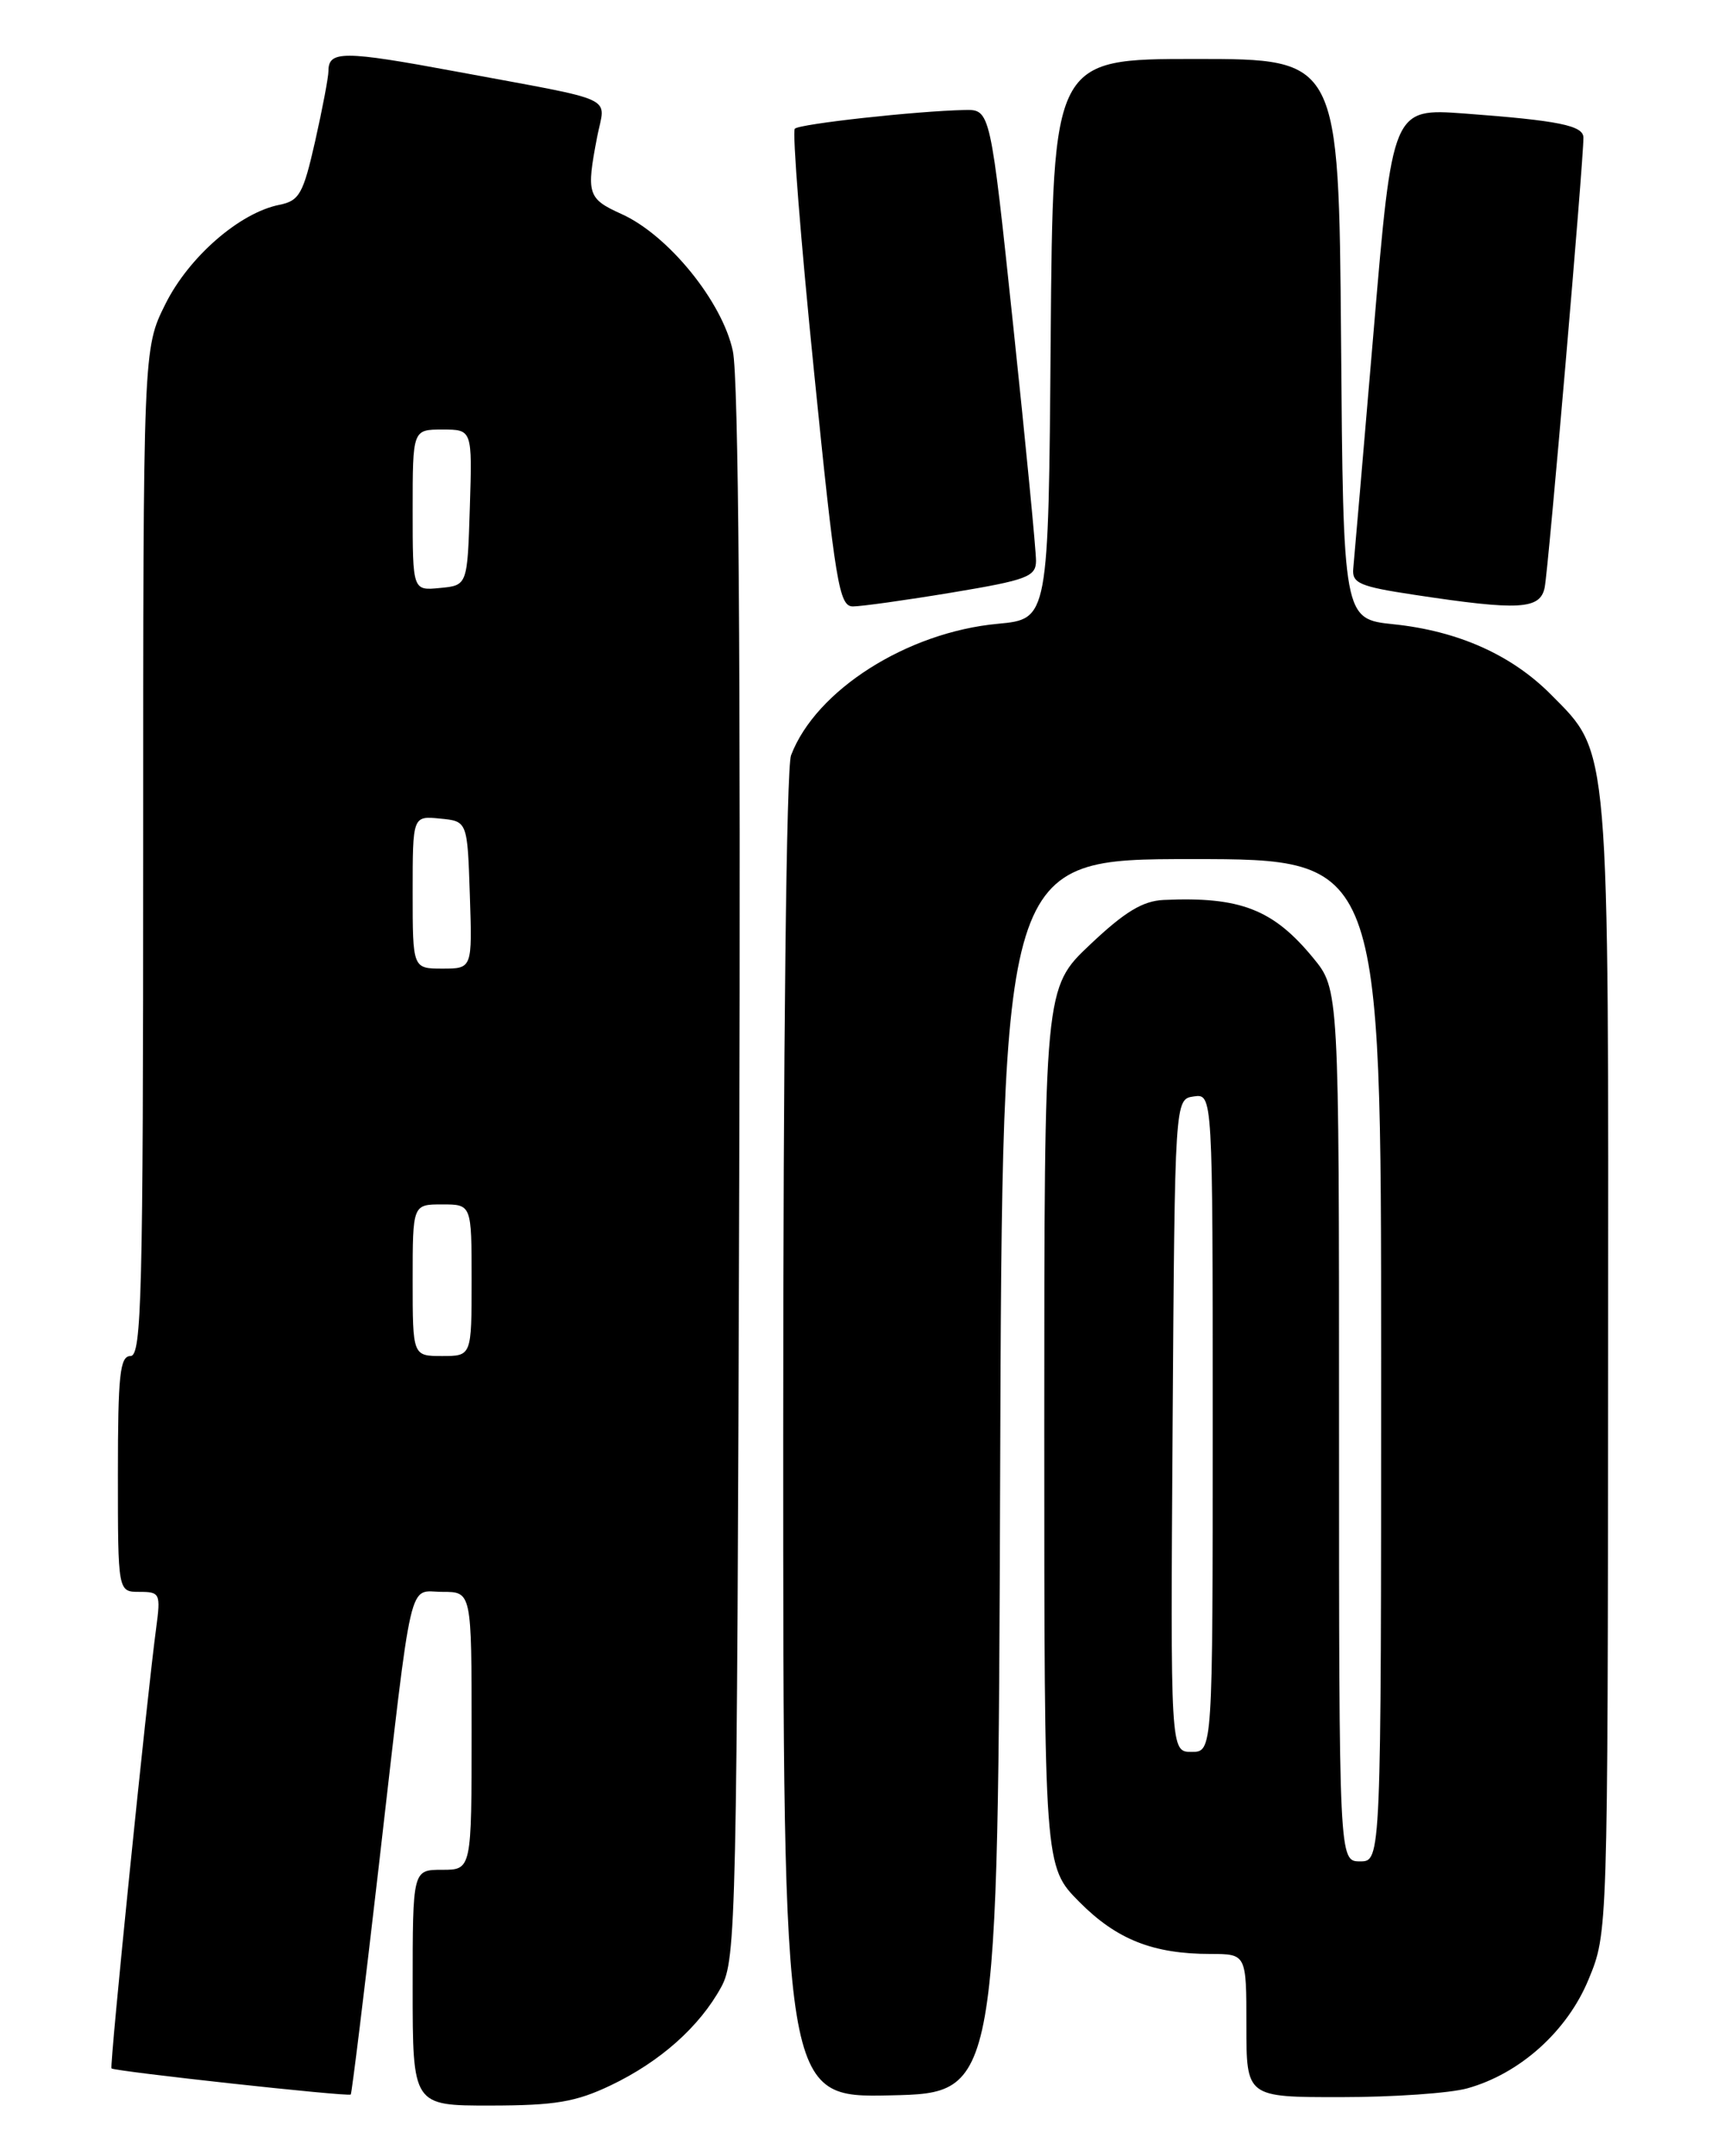 <?xml version="1.0" encoding="UTF-8" standalone="no"?>
<!DOCTYPE svg PUBLIC "-//W3C//DTD SVG 1.1//EN" "http://www.w3.org/Graphics/SVG/1.1/DTD/svg11.dtd" >
<svg xmlns="http://www.w3.org/2000/svg" xmlns:xlink="http://www.w3.org/1999/xlink" version="1.1" viewBox="0 0 204 256">
 <g >
 <path fill="currentColor"
d=" M 72.50 247.60 C 78.39 244.79 83.07 240.63 85.65 235.90 C 87.41 232.67 87.51 227.87 87.78 139.50 C 87.96 78.33 87.70 44.85 87.02 41.68 C 85.77 35.81 79.35 27.91 73.80 25.41 C 69.77 23.59 69.60 23.04 70.91 16.24 C 71.87 11.27 73.75 12.14 54.15 8.49 C 40.74 6.00 39.00 6.00 39.00 8.44 C 39.00 9.16 38.29 12.91 37.42 16.77 C 36.00 23.03 35.55 23.84 33.17 24.32 C 28.45 25.26 22.42 30.51 19.64 36.10 C 17.00 41.39 17.00 41.39 17.00 101.20 C 17.00 153.69 16.82 161.00 15.50 161.00 C 14.24 161.00 14.00 163.22 14.00 175.00 C 14.00 189.00 14.00 189.00 16.56 189.00 C 19.00 189.00 19.09 189.21 18.55 193.25 C 17.42 201.65 12.99 245.32 13.24 245.58 C 13.59 245.93 41.37 248.97 41.65 248.68 C 41.77 248.56 43.25 236.55 44.93 221.98 C 49.07 186.06 48.40 189.00 52.55 189.00 C 56.00 189.00 56.00 189.00 56.00 205.50 C 56.00 222.00 56.00 222.00 52.50 222.00 C 49.00 222.00 49.00 222.00 49.00 236.00 C 49.00 250.00 49.00 250.00 58.25 249.99 C 65.92 249.98 68.36 249.57 72.50 247.60 Z  M 118.76 175.25 C 119.01 102.00 119.01 102.00 141.51 102.00 C 164.00 102.00 164.00 102.00 164.00 161.50 C 164.00 221.00 164.00 221.00 161.50 221.00 C 159.00 221.00 159.00 221.00 159.00 169.23 C 159.00 117.46 159.00 117.46 155.91 113.71 C 151.17 107.95 147.25 106.44 138.19 106.85 C 135.69 106.96 133.55 108.26 129.44 112.15 C 124.00 117.29 124.00 117.29 124.00 169.45 C 124.00 221.61 124.00 221.61 128.15 225.80 C 132.58 230.27 136.90 231.99 143.75 231.99 C 148.00 232.00 148.00 232.00 148.00 240.50 C 148.00 249.00 148.00 249.00 159.25 248.99 C 165.44 248.99 172.18 248.52 174.22 247.95 C 180.47 246.22 186.11 241.16 188.64 234.99 C 190.91 229.50 190.91 229.50 190.95 162.43 C 191.01 87.64 191.17 89.53 184.19 82.49 C 179.51 77.76 173.15 74.92 165.50 74.12 C 159.50 73.50 159.50 73.50 159.24 40.25 C 158.97 7.00 158.97 7.00 142.00 7.00 C 125.03 7.00 125.03 7.00 124.76 40.25 C 124.50 73.50 124.50 73.50 118.50 74.06 C 107.70 75.06 96.87 81.95 93.93 89.68 C 93.38 91.12 93.00 124.46 93.00 170.59 C 93.00 249.06 93.00 249.06 105.75 248.78 C 118.50 248.50 118.50 248.50 118.76 175.25 Z  M 113.05 70.35 C 121.95 68.87 123.00 68.47 123.02 66.60 C 123.03 65.44 121.82 52.91 120.32 38.75 C 117.60 13.00 117.60 13.00 114.55 13.06 C 108.81 13.18 94.96 14.71 94.38 15.28 C 94.06 15.60 95.08 28.49 96.64 43.93 C 99.20 69.33 99.64 72.00 101.28 72.00 C 102.27 72.00 107.57 71.26 113.05 70.35 Z  M 183.42 69.75 C 183.86 67.61 188.06 18.78 188.02 16.33 C 188.00 14.90 185.06 14.31 173.92 13.48 C 165.34 12.85 165.34 12.85 163.12 39.17 C 161.89 53.65 160.80 66.40 160.69 67.50 C 160.52 69.25 161.43 69.64 168.00 70.63 C 180.40 72.51 182.89 72.37 183.42 69.75 Z  M 49.00 152.00 C 49.00 143.00 49.00 143.00 52.50 143.00 C 56.00 143.00 56.00 143.00 56.00 152.00 C 56.00 161.00 56.00 161.00 52.50 161.00 C 49.00 161.00 49.00 161.00 49.00 152.00 Z  M 49.00 105.94 C 49.00 96.87 49.00 96.87 52.25 97.19 C 55.50 97.50 55.50 97.50 55.79 106.25 C 56.08 115.00 56.08 115.00 52.54 115.00 C 49.00 115.00 49.00 115.00 49.00 105.94 Z  M 49.00 60.56 C 49.00 51.00 49.00 51.00 52.54 51.00 C 56.08 51.00 56.08 51.00 55.79 60.25 C 55.50 69.50 55.50 69.50 52.25 69.81 C 49.00 70.13 49.00 70.13 49.00 60.56 Z  M 139.24 169.25 C 139.50 130.50 139.50 130.50 141.75 130.18 C 144.00 129.86 144.00 129.86 144.00 168.93 C 144.00 208.00 144.00 208.00 141.49 208.00 C 138.98 208.00 138.98 208.00 139.24 169.25 Z "/>
</g>
</svg>